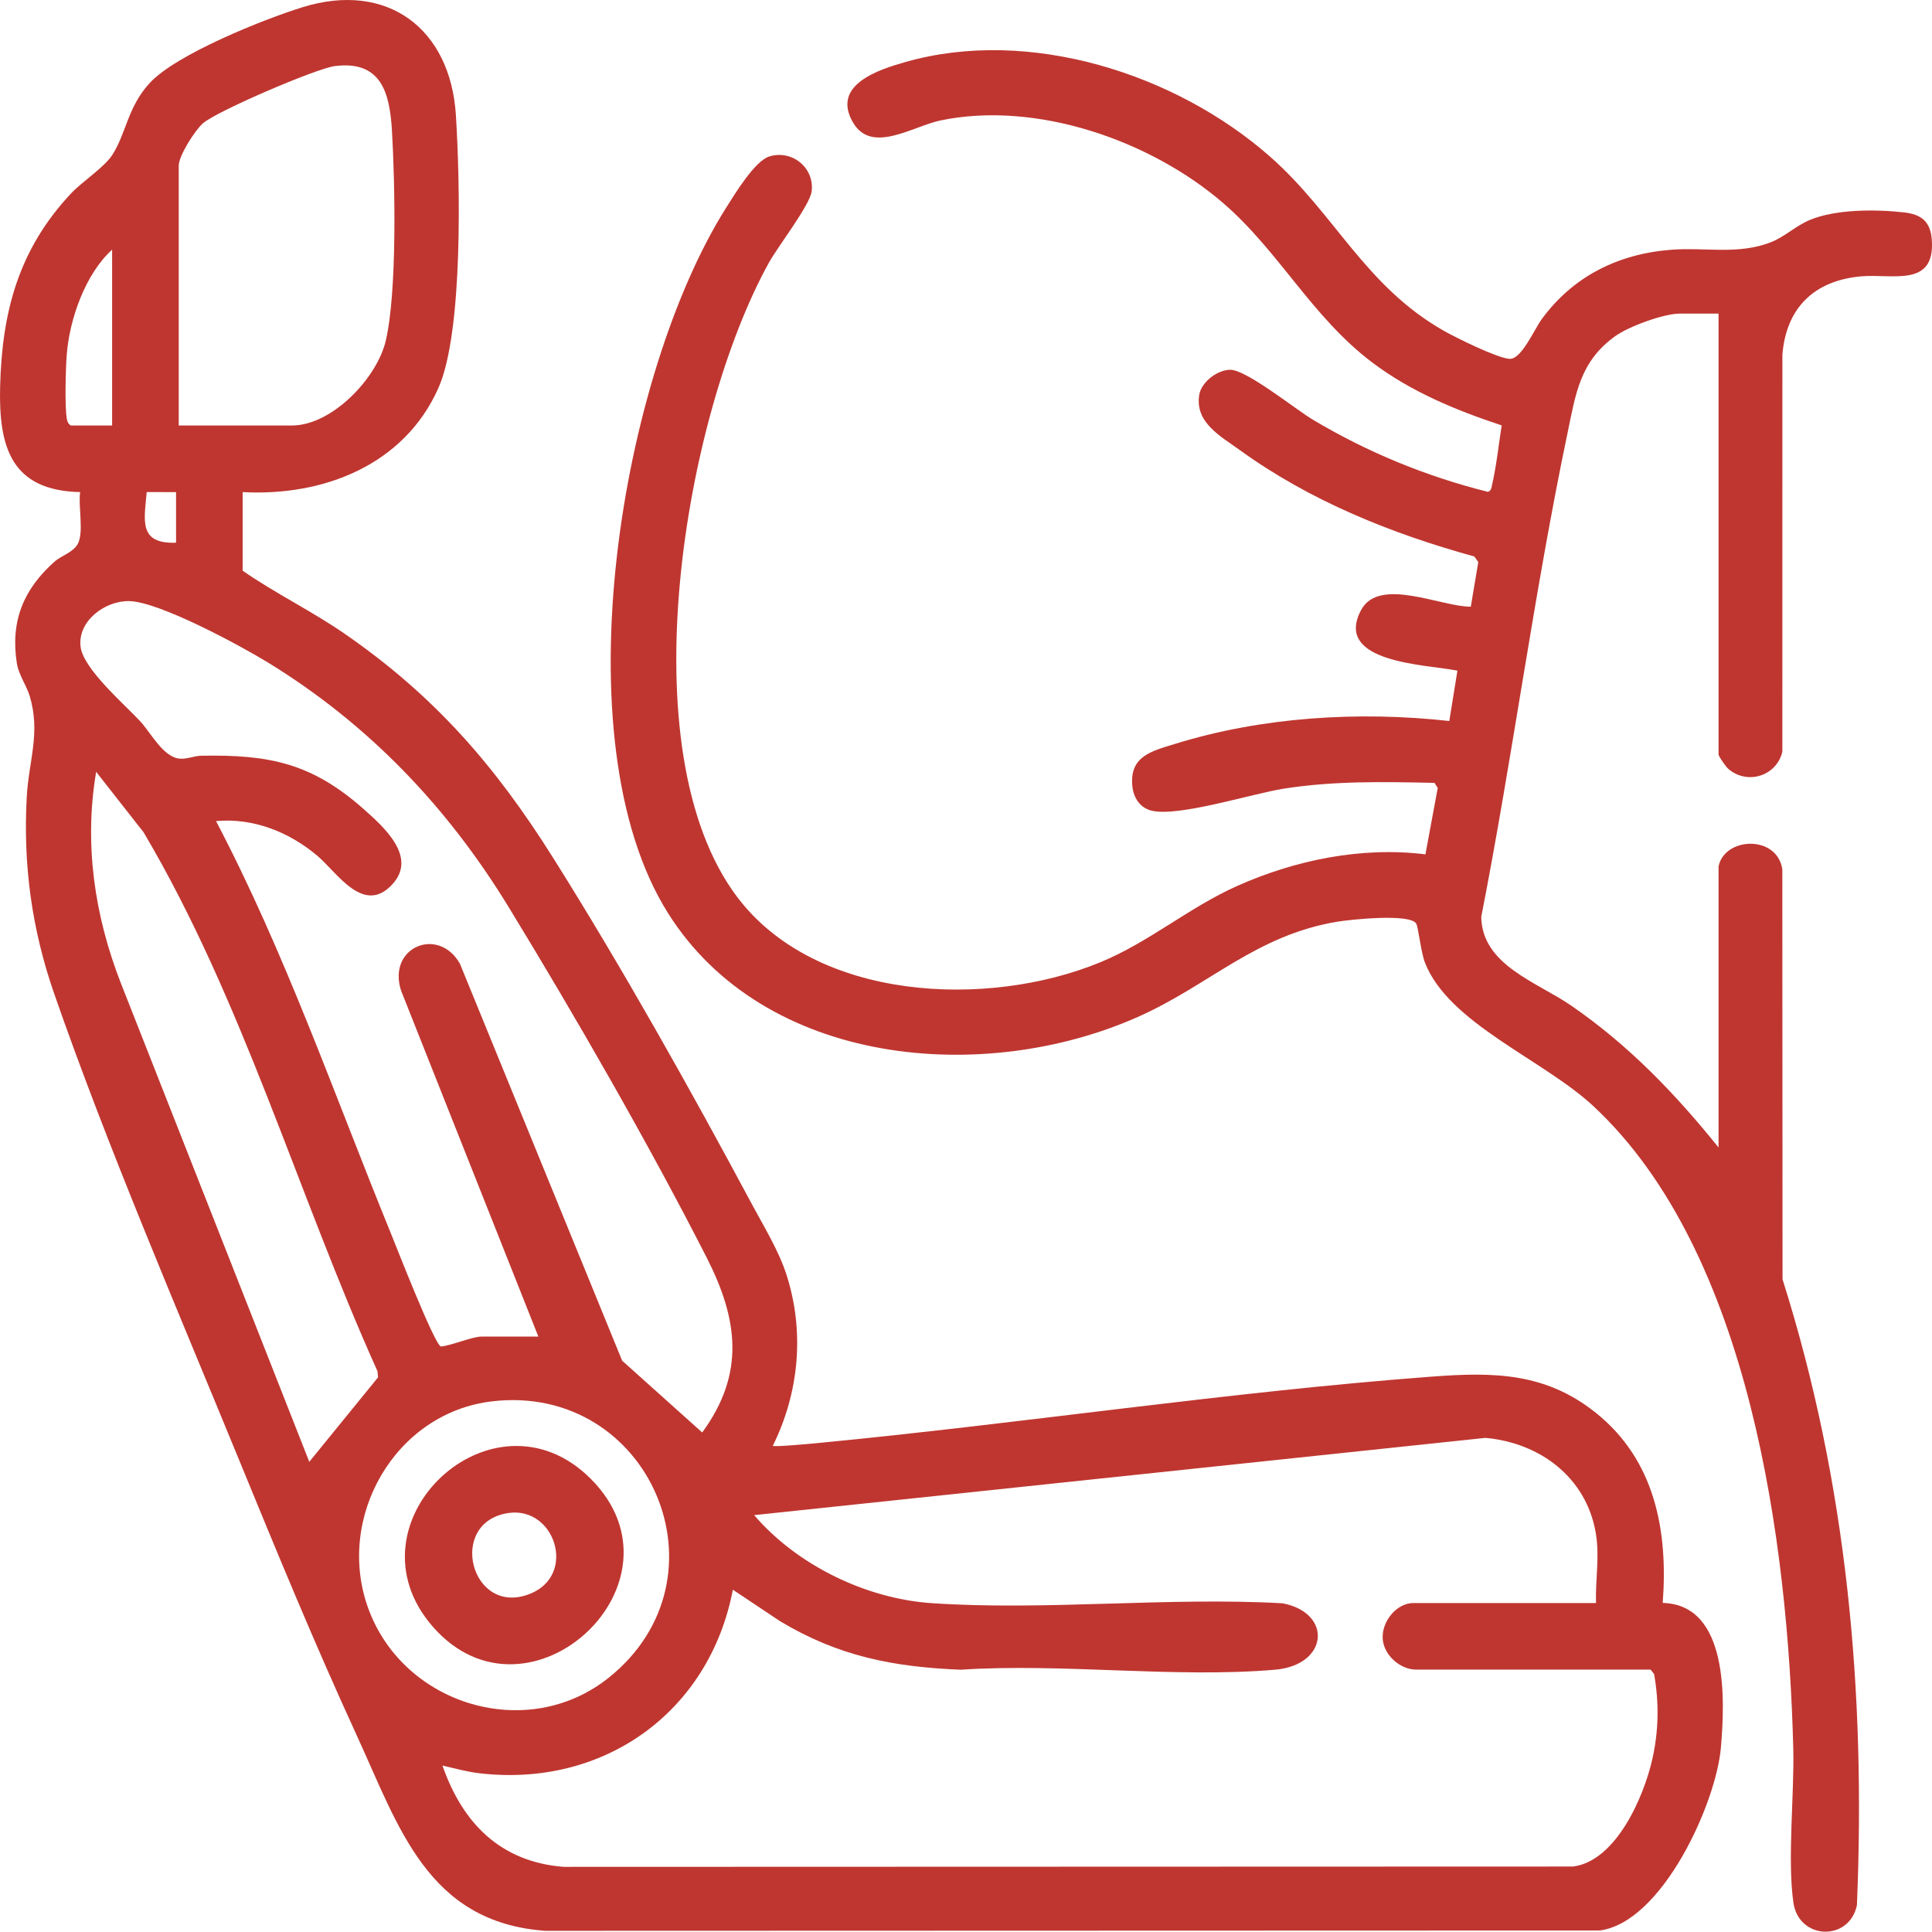 <?xml version="1.0" encoding="UTF-8"?>
<svg id="b" data-name="Layer 2" xmlns="http://www.w3.org/2000/svg" width="222.605" height="222.567" viewBox="0 0 222.605 222.567">
  <defs>
    <style>
      .d {
        fill: #bf3630;
      }
    </style>
  </defs>
  <g id="c" data-name="Layer 1">
    <g>
      <path class="d" d="M27.959,56.7v9.055c3.777,2.626,7.954,4.638,11.761,7.27,10.349,7.156,17.305,15.164,23.973,25.753,7.909,12.56,15.928,26.868,22.947,39.979,1.358,2.537,3.058,5.294,3.948,8.024,2.148,6.592,1.507,13.63-1.545,19.806.206.151,4.342-.238,5.062-.307,23.524-2.251,47.424-5.913,70.911-7.669,7.087-.53,13.053-.47,18.85,4.168,6.807,5.446,8.343,13.551,7.713,21.909,7.625.205,7.178,11.249,6.7,16.702-.565,6.438-6.768,20.101-13.953,21.04l-121.54.038c-13.542-1.002-16.843-11.994-21.683-22.519-4.813-10.466-9.224-21.174-13.596-31.834-7.114-17.347-15.147-36.022-21.266-53.631-2.569-7.394-3.591-14.792-3.16-22.65.231-4.208,1.625-7.416.332-11.664-.364-1.195-1.272-2.447-1.473-3.745-.76-4.887.78-8.553,4.377-11.745.695-.617,2.084-1.027,2.626-1.978.758-1.33.043-4.398.293-6.003C1.279,56.533-.158,51.489.013,44.563c.214-8.668,2.144-15.828,8.143-22.246,1.307-1.399,3.837-3.015,4.766-4.443,1.628-2.504,1.756-5.489,4.302-8.283,3.028-3.322,13.153-7.371,17.637-8.761,9.752-3.022,17.031,2.448,17.667,12.423.48,7.532.872,24.969-2.019,31.465-3.951,8.878-13.25,12.483-22.551,11.982ZM20.592,49.026h13.046c4.607,0,9.793-5.441,10.808-9.758,1.321-5.621,1.07-18.119.718-24.175-.255-4.387-1.228-8.155-6.589-7.478-2.122.268-13.595,5.187-15.196,6.595-.929.817-2.786,3.741-2.786,4.888v29.928ZM12.918,49.026v-20.259c-3.08,2.792-4.913,7.996-5.229,12.114-.121,1.574-.243,5.988.011,7.378.063.344.156.574.46.768h4.758ZM20.285,56.7l-3.378-.002c-.293,3.264-.972,5.992,3.378,5.834v-5.832ZM62.031,154.005l-15.827-39.886c-1.594-5.006,4.3-7.426,6.781-3.098l18.701,45.759,9.222,8.269c4.97-6.786,4.136-13.039.513-20.153-6.641-13.04-15.18-27.885-22.829-40.404-7.053-11.544-16.143-21.058-27.712-28.154-3.212-1.97-12.502-6.988-15.968-7.079-2.798-.073-6.037,2.314-5.619,5.315.353,2.533,5.025,6.56,6.851,8.519,1.23,1.32,2.676,4.199,4.606,4.322.857.055,1.607-.324,2.437-.34,7.85-.15,12.761.865,18.729,6.16,2.326,2.064,6.122,5.451,3.367,8.569-3.346,3.788-6.441-1.282-8.727-3.209-3.252-2.741-7.378-4.382-11.666-3.989,7.989,15.221,13.622,31.526,20.113,47.417.658,1.61,5.096,13.008,5.807,13.121,1.186-.105,3.626-1.14,4.62-1.14h6.6ZM35.636,168.431l7.924-9.734-.067-.708c-9.233-20.503-15.499-42.738-26.95-62.095l-5.464-6.963c-1.405,8.312-.197,16.527,2.837,24.324l21.72,55.175ZM56.744,161.457c-11.244,1.29-18.162,13.438-14.285,23.937,4.103,11.111,18.341,15.401,27.699,7.894,14.356-11.516,4.735-33.915-13.414-31.832ZM183.892,184.7c-.086-2.781.447-5.324-.033-8.102-1.103-6.383-6.438-10.37-12.711-10.925l-84.254,8.9c4.901,5.733,12.851,9.621,20.4,10.139,13.131.901,27.26-.728,40.497.021,5.773,1.114,5.277,7.123-.876,7.651-11.569.993-24.527-.775-36.244.002-7.774-.321-14.08-1.557-20.801-5.597l-5.429-3.623c-2.718,14.174-14.965,22.852-29.277,21.14-1.412-.169-2.803-.569-4.183-.879,2.303,6.628,6.682,11.102,13.955,11.672l116.321-.037c4.965-.652,8.148-8.047,9.123-12.364.738-3.269.79-6.504.208-9.807l-.403-.518h-27.012c-1.839,0-3.724-1.655-3.856-3.534-.139-1.978,1.566-4.139,3.549-4.139h21.026Z"/>
      <path class="d" d="M198.012,99.827c.679-3.388,6.729-3.677,7.347.327l.025,47.247c7.434,23.5,9.595,47.484,8.57,72.12-.884,4.214-6.709,4.009-7.321-.314-.709-5.011.123-12.428-.014-17.789-.601-23.554-4.948-57.132-23.03-73.968-5.774-5.376-16.661-9.522-19.398-16.516-.474-1.21-.773-4.089-1.014-4.511-.688-1.201-7.612-.474-9.13-.219-9.354,1.572-14.686,7.277-22.842,10.923-17.824,7.969-43.135,5.768-54.261-11.953-12.523-19.946-5.425-62.046,6.753-81.291.999-1.578,3.275-5.322,4.913-5.845,2.585-.826,5.225,1.23,4.913,3.982-.182,1.607-3.875,6.336-4.947,8.276-9.654,17.476-16.395,56.102-3.652,73.037,9.063,12.044,28.849,12.907,41.865,7.536,5.63-2.323,10.205-6.311,15.765-8.792,6.705-2.991,14.34-4.548,21.684-3.639l1.418-7.651-.377-.584c-5.881-.123-11.544-.244-17.357.666-3.687.577-12.226,3.326-15.299,2.521-1.285-.337-2.015-1.484-2.15-2.765-.37-3.508,2.212-4.078,4.921-4.916,10.031-3.105,21.187-3.789,31.593-2.634l.937-5.801c-3.467-.713-14.347-.851-11.104-6.974,2.068-3.904,9.241-.366,12.645-.398l.863-5.14-.453-.641c-9.579-2.638-18.954-6.417-27.029-12.264-2.196-1.59-5.176-3.161-4.674-6.342.235-1.486,2.067-2.879,3.548-2.909,1.866-.038,7.493,4.523,9.54,5.747,6.264,3.745,13.086,6.549,20.177,8.319.385-.138.392-.418.469-.755.513-2.237.762-4.634,1.118-6.901-5.278-1.746-10.426-3.871-14.889-7.23-6.971-5.247-10.741-12.817-17.212-18.395-8.384-7.228-21.541-11.799-32.545-9.515-3.198.664-7.928,3.919-10.08.264-2.564-4.355,2.908-6.113,6.093-7.013,14.195-4.012,31.034,1.338,41.907,10.888,7.512,6.598,10.965,14.953,20.092,20.12,1.411.799,6.18,3.155,7.562,3.215,1.347.058,2.835-3.41,3.681-4.568,3.635-4.974,8.87-7.556,15.011-8.01,3.866-.286,7.661.61,11.411-.867,1.596-.628,2.88-1.905,4.492-2.568,3.028-1.247,7.546-1.226,10.799-.867,2.084.23,3.096,1.087,3.239,3.21.372,5.49-4.562,3.841-8.147,4.162-5.393.483-8.645,3.626-9.071,9.039l-.004,45.731c-.651,2.809-4.066,3.872-6.236,1.97-.283-.248-1.115-1.436-1.115-1.647v-50.801h-4.451c-1.879,0-5.933,1.49-7.499,2.63-4.039,2.939-4.502,6.6-5.45,11.125-3.868,18.455-6.32,37.257-9.944,55.767.107,5.553,6.397,7.477,10.376,10.218,6.625,4.564,11.941,10.105,16.968,16.337v-32.384Z"/>
      <path class="d" d="M68.061,170.382c11.949,11.949-7.17,29.593-18.159,17.084-10.522-11.978,6.895-28.347,18.159-17.084ZM58.579,174.33c-7.151,1.052-4.319,12.075,2.529,9.294,5.387-2.188,2.827-10.082-2.529-9.294Z"/>
    </g>
  </g>
</svg>